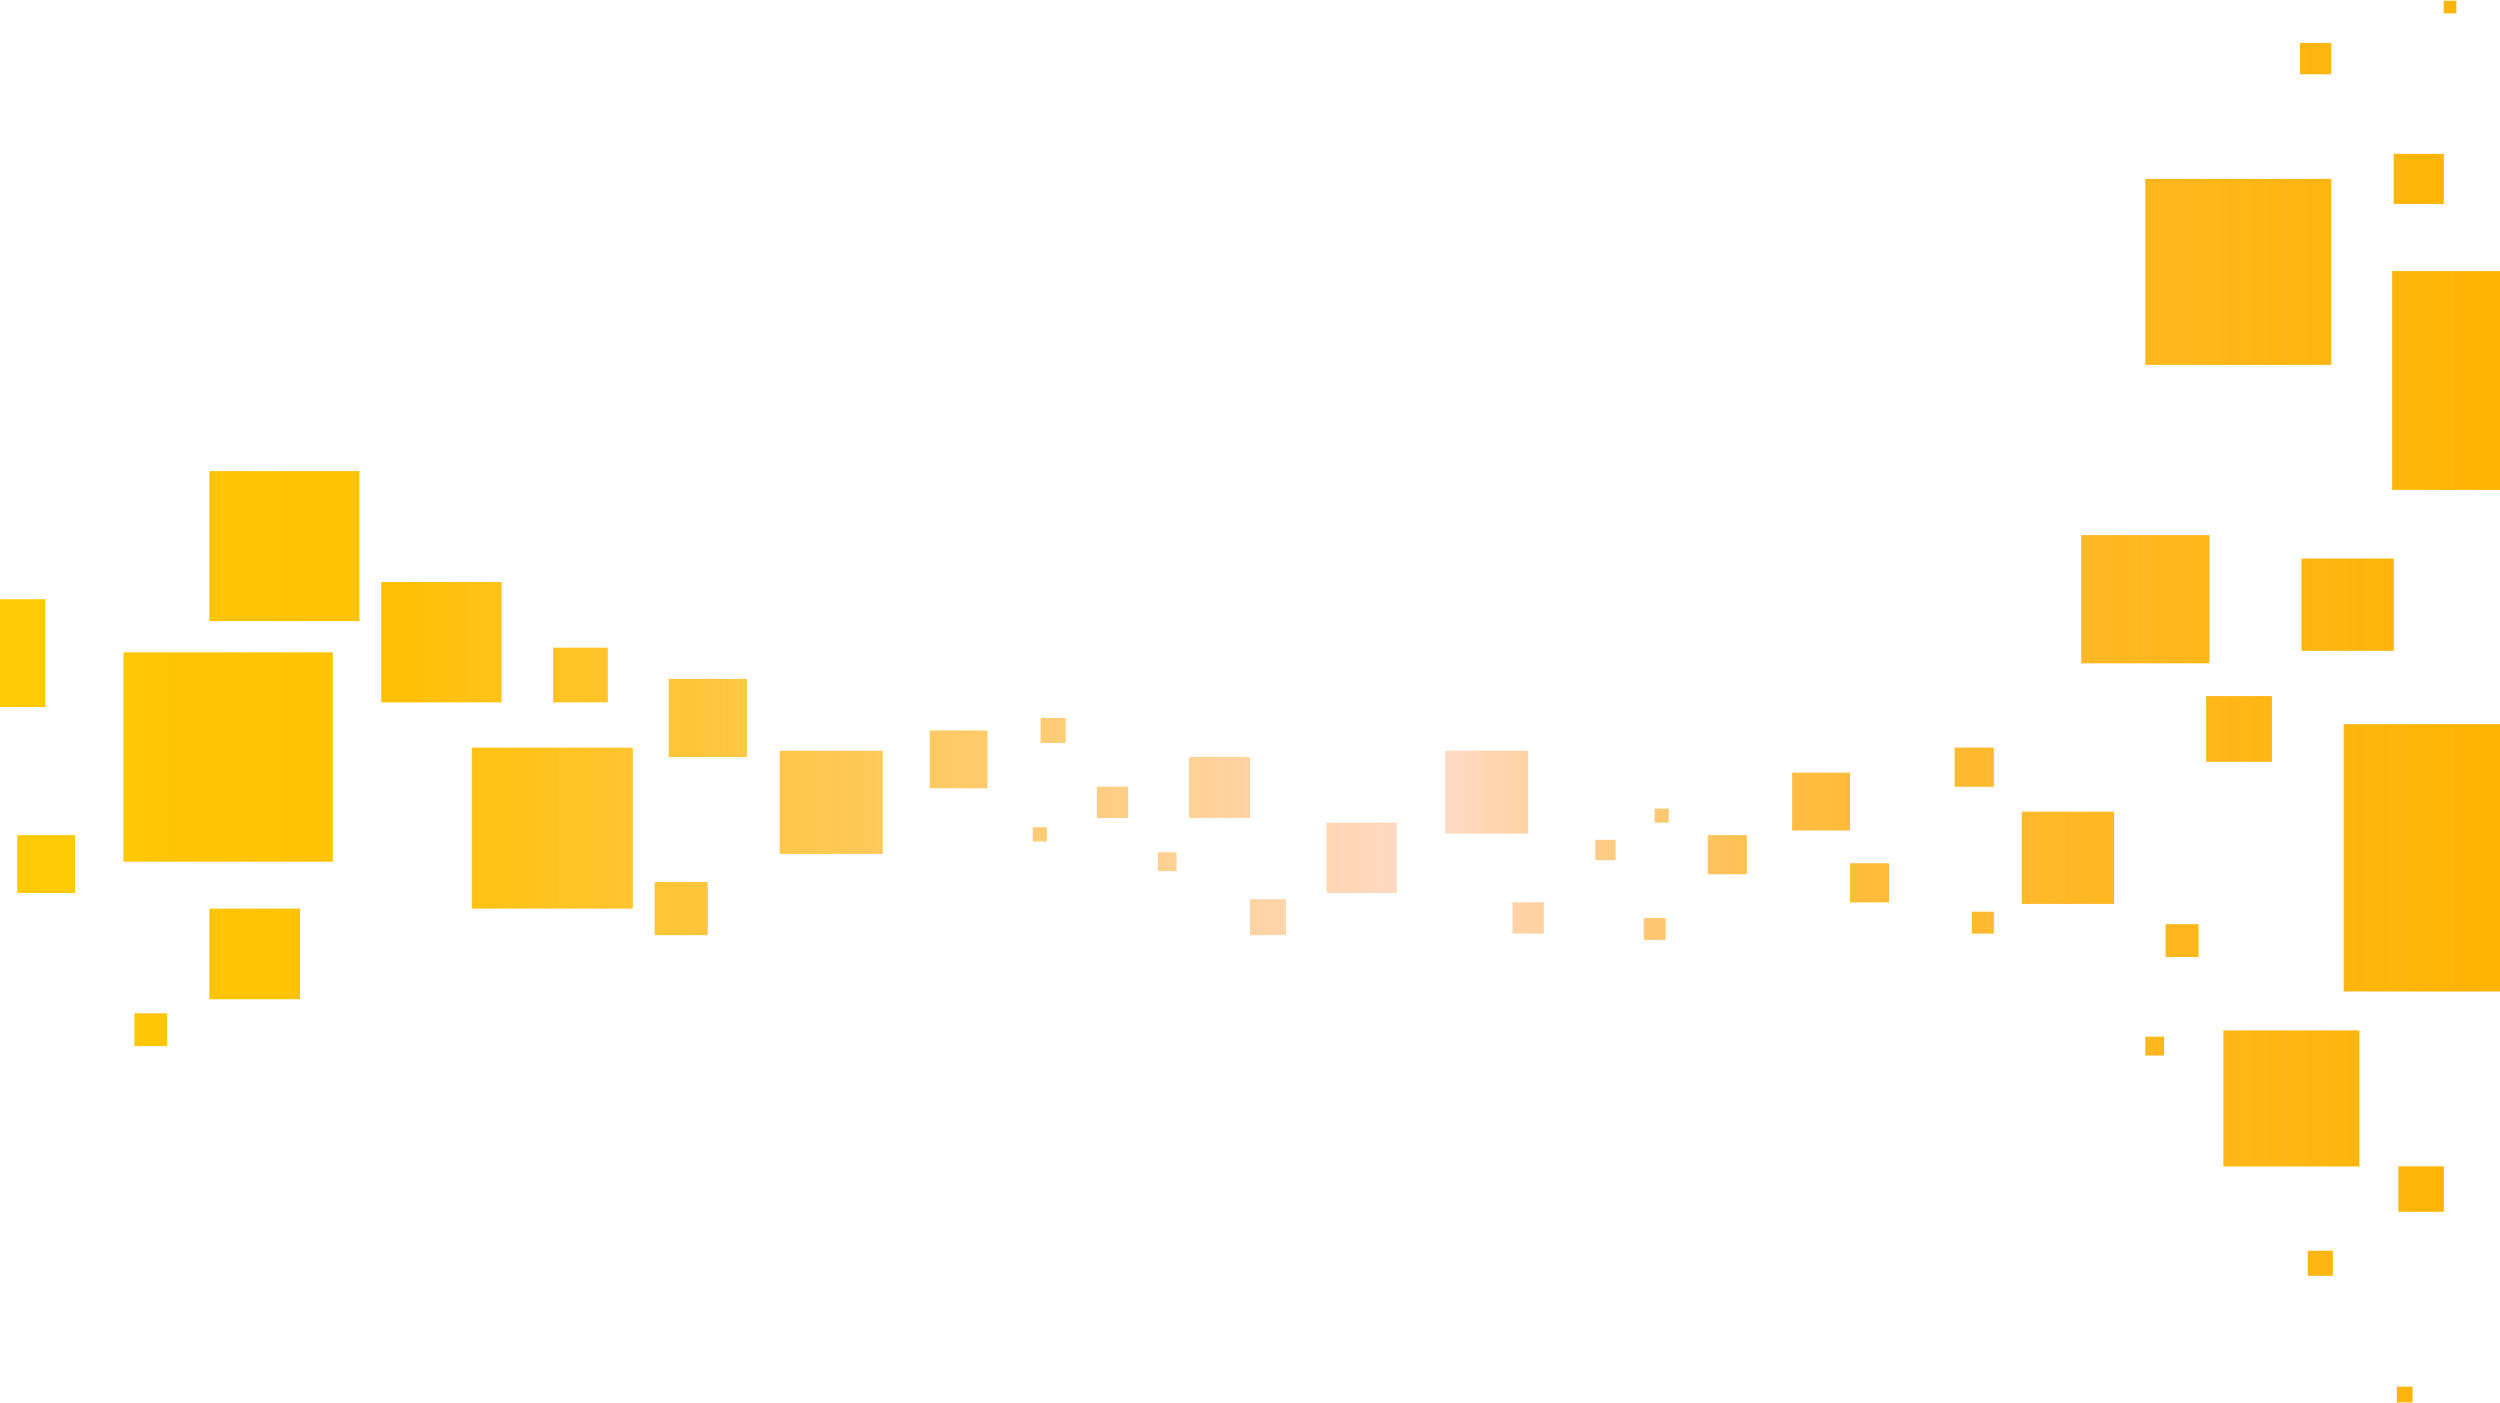 <?xml version="1.0" encoding="UTF-8"?>
<svg width="1600px" height="898px" viewBox="0 0 1600 898" version="1.1" xmlns="http://www.w3.org/2000/svg" xmlns:xlink="http://www.w3.org/1999/xlink">
    <!-- Generator: Sketch 43.1 (39012) - http://www.bohemiancoding.com/sketch -->
    <title>Shapes@2x</title>
    <desc>Created with Sketch.</desc>
    <defs>
        <linearGradient x1="96.074%" y1="50%" x2="16.795%" y2="50%" id="linearGradient-1">
            <stop stop-color="#FFCB05" offset="0%"></stop>
            <stop stop-color="#FFCB05" stop-opacity="0.667" offset="33.028%"></stop>
            <stop stop-color="#FFCB05" stop-opacity="0" offset="50.317%"></stop>
            <stop stop-color="#FFCB05" stop-opacity="0.463" offset="68.927%"></stop>
            <stop stop-color="#FFCB05" offset="100%"></stop>
        </linearGradient>
        <linearGradient x1="1.46%" y1="50%" x2="93.615%" y2="50%" id="linearGradient-2">
            <stop stop-color="#FF0000" stop-opacity="0" offset="0%"></stop>
            <stop stop-color="#FF8A00" stop-opacity="0.36" offset="100%"></stop>
        </linearGradient>
        <path d="M1571,312.5 L1711,312.5 L1711,452.5 L1571,452.5 L1571,312.5 Z M1540,602.5 L1711,602.5 L1711,773.5 L1540,773.5 L1540,602.5 Z M1513,496.5 L1572,496.5 L1572,555.5 L1513,555.5 L1513,496.5 Z M1463,798.5 L1550,798.5 L1550,885.5 L1463,885.5 L1463,798.5 Z M1452,584.5 L1494,584.5 L1494,626.5 L1452,626.5 L1452,584.5 Z M1334,658.5 L1393,658.5 L1393,717.5 L1334,717.5 L1334,658.5 Z M1372,481.5 L1454,481.5 L1454,563.5 L1372,563.5 L1372,481.5 Z M1133,673.5 L1158,673.5 L1158,698.5 L1133,698.5 L1133,673.5 Z M1187,633.5 L1224,633.5 L1224,670.5 L1187,670.5 L1187,633.5 Z M1224,691.5 L1249,691.5 L1249,716.5 L1224,716.5 L1224,691.5 Z M1291,617.5 L1316,617.5 L1316,642.5 L1291,642.5 L1291,617.5 Z M1302,722.5 L1316,722.5 L1316,736.5 L1302,736.5 L1302,722.5 Z M1426,730.5 L1447,730.5 L1447,751.5 L1426,751.5 L1426,730.5 Z M1413,802.5 L1425,802.5 L1425,814.5 L1413,814.5 L1413,802.5 Z M840,714.5 L863,714.5 L863,737.5 L840,737.5 L840,714.5 Z M889,665.5 L934,665.5 L934,710.5 L889,710.5 L889,665.5 Z M965,619.5 L1018,619.5 L1018,672.5 L965,672.5 L965,619.5 Z M1008,716.5 L1028,716.5 L1028,736.5 L1008,736.5 L1008,716.5 Z M1061,676.5 L1074,676.5 L1074,689.5 L1061,689.5 L1061,676.5 Z M1099,656.5 L1108,656.5 L1108,665.5 L1099,665.5 L1099,656.5 Z M1092,726.5 L1106,726.5 L1106,740.5 L1092,740.5 L1092,726.5 Z M1575,885.5 L1604,885.5 L1604,914.5 L1575,914.5 L1575,885.5 Z M1517,939.5 L1533,939.5 L1533,955.5 L1517,955.5 L1517,939.5 Z M1574,1026.5 L1584,1026.5 L1584,1036.5 L1574,1036.5 L1574,1026.5 Z M1413,253.5 L1532,253.5 L1532,372.5 L1413,372.5 L1413,253.5 Z M1572,237.5 L1604,237.5 L1604,269.5 L1572,269.5 L1572,237.5 Z M1512,166.5 L1532,166.5 L1532,186.5 L1512,186.5 L1512,166.5 Z M1604,139.5 L1612,139.5 L1612,147.5 L1604,147.5 L1604,139.5 Z M0,522.5 L69,522.5 L69,591.5 L0,591.5 L0,522.5 Z M174,440.5 L270,440.5 L270,536.5 L174,536.5 L174,440.5 Z M119,556.5 L253,556.5 L253,690.5 L119,690.5 L119,556.5 Z M284,511.5 L361,511.5 L361,588.5 L284,588.5 L284,511.5 Z M342,617.5 L445,617.5 L445,720.5 L342,720.5 L342,617.5 Z M394,553.5 L429,553.5 L429,588.5 L394,588.5 L394,553.5 Z M468,573.5 L518,573.5 L518,623.5 L468,623.5 L468,573.5 Z M539,619.5 L605,619.5 L605,685.5 L539,685.5 L539,619.5 Z M459,703.5 L493,703.5 L493,737.5 L459,737.5 L459,703.5 Z M635,606.5 L672,606.5 L672,643.5 L635,643.5 L635,606.5 Z M706,598.5 L722,598.5 L722,614.5 L706,614.5 L706,598.5 Z M701,668.5 L710,668.5 L710,677.5 L701,677.5 L701,668.5 Z M781,684.5 L793,684.5 L793,696.5 L781,696.5 L781,684.5 Z M801,623.5 L840,623.5 L840,662.5 L801,662.5 L801,623.5 Z M742,642.5 L762,642.5 L762,662.5 L742,662.5 L742,642.5 Z M51,673.5 L88,673.5 L88,710.5 L51,710.5 L51,673.5 Z M174,720.5 L232,720.5 L232,778.5 L174,778.5 L174,720.5 Z M126,787.5 L147,787.5 L147,808.5 L126,808.5 L126,787.5 Z" id="path-3"></path>
    </defs>
    <g id="UI" stroke="none" stroke-width="1" fill="none" fill-rule="evenodd">
        <g id="D.00.00-Homepage" transform="translate(0, -1091)">
            <g id="Section-2" transform="translate(-40, 952)">
                <g id="Shapes">
                    <use fill="url(#linearGradient-1)" xlink:href="#path-3"></use>
                    <use fill="url(#linearGradient-2)" xlink:href="#path-3"></use>
                </g>
            </g>
        </g>
    </g>
</svg>